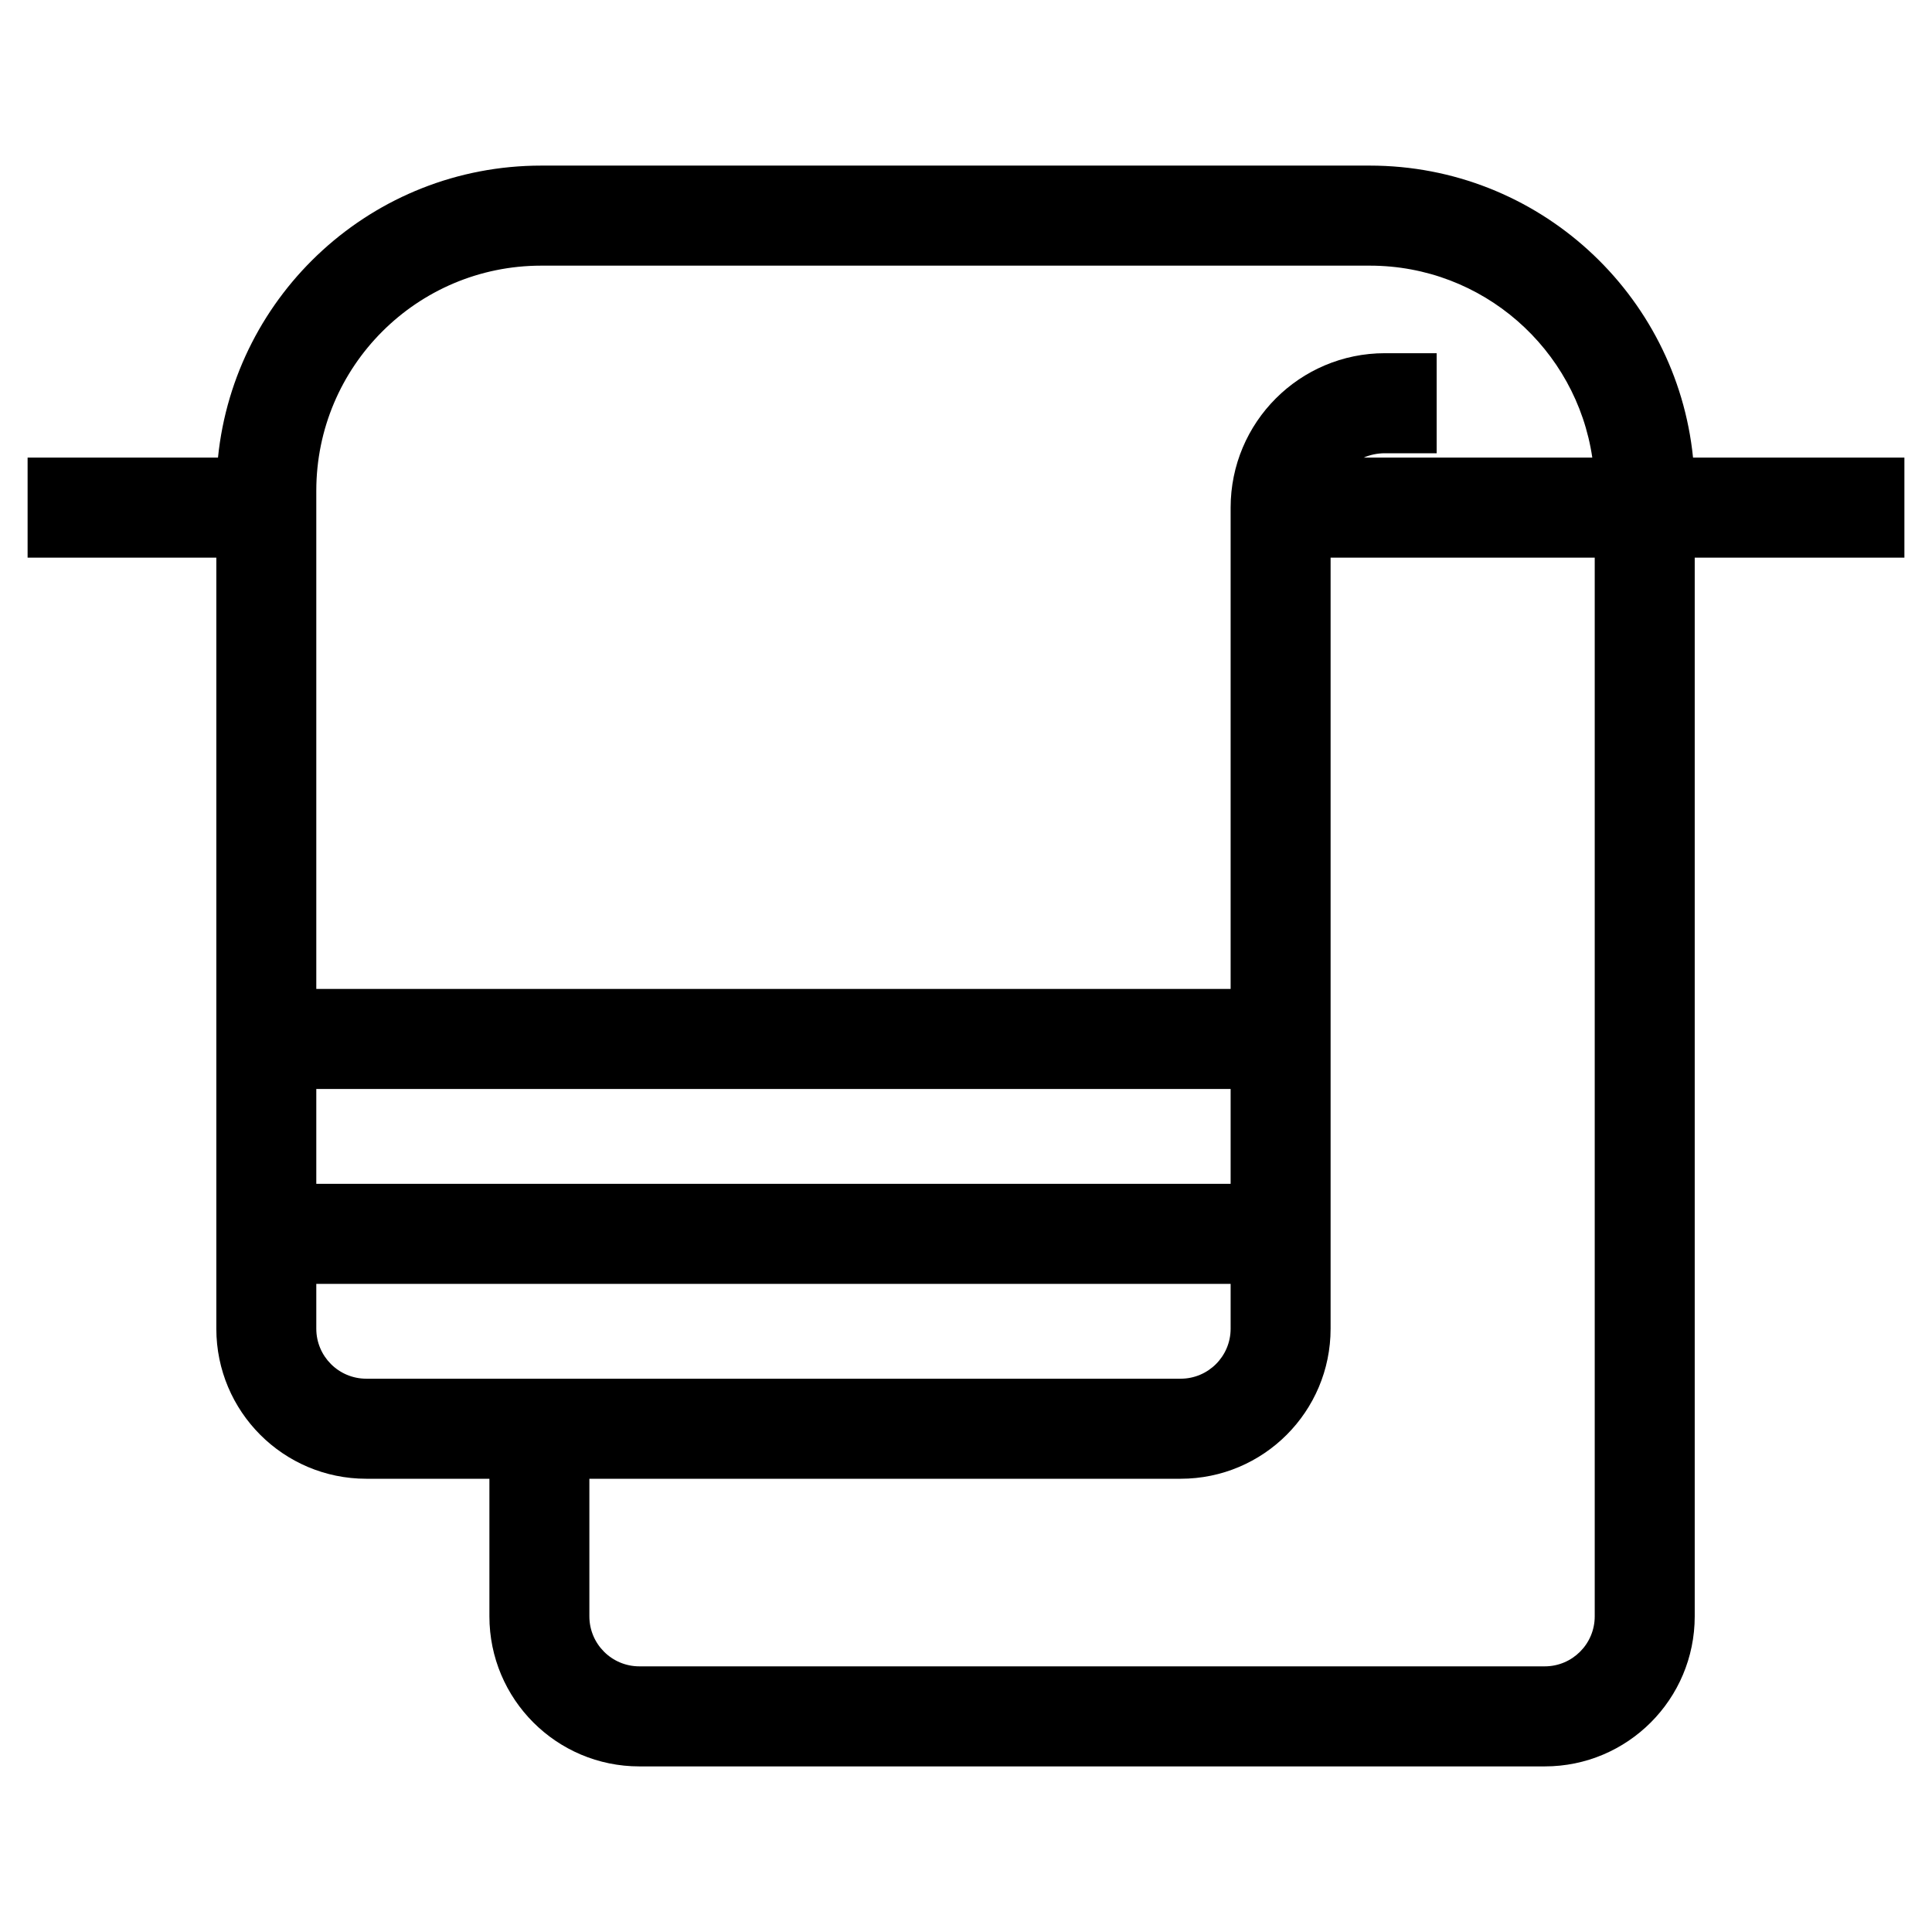 <svg width="70" height="70" viewBox="0 0 70 70" fill="none" xmlns="http://www.w3.org/2000/svg">
<path fill-rule="evenodd" clip-rule="evenodd" d="M7.898 16.58C8.5 10.638 13.514 6 19.611 6H49.63C55.726 6 60.741 10.638 61.342 16.58H69V20.205H61.403V58.562C61.403 61.566 58.97 64 55.969 64H23.166C20.165 64 17.732 61.566 17.732 58.562V53.578H13.272C10.271 53.578 7.838 51.144 7.838 48.141V20.205H1V16.58H7.898ZM21.354 53.578V58.562C21.354 59.563 22.165 60.375 23.166 60.375H55.969C56.969 60.375 57.78 59.563 57.78 58.562V20.205H48.21V48.141C48.21 51.144 45.778 53.578 42.776 53.578H21.354ZM49.406 16.58H57.692C57.112 12.645 53.723 9.625 49.63 9.625H19.611C15.11 9.625 11.46 13.277 11.46 17.781V35.83H44.588V18.392C44.588 15.302 47.091 12.797 50.179 12.797H52.053V16.422H50.179C49.905 16.422 49.643 16.478 49.406 16.58ZM44.588 39.455H11.46V42.892H44.588V39.455ZM44.588 46.517H11.46V48.141C11.46 49.142 12.271 49.953 13.272 49.953H42.776C43.777 49.953 44.588 49.142 44.588 48.141V46.517Z" fill="black"/>
</svg>
